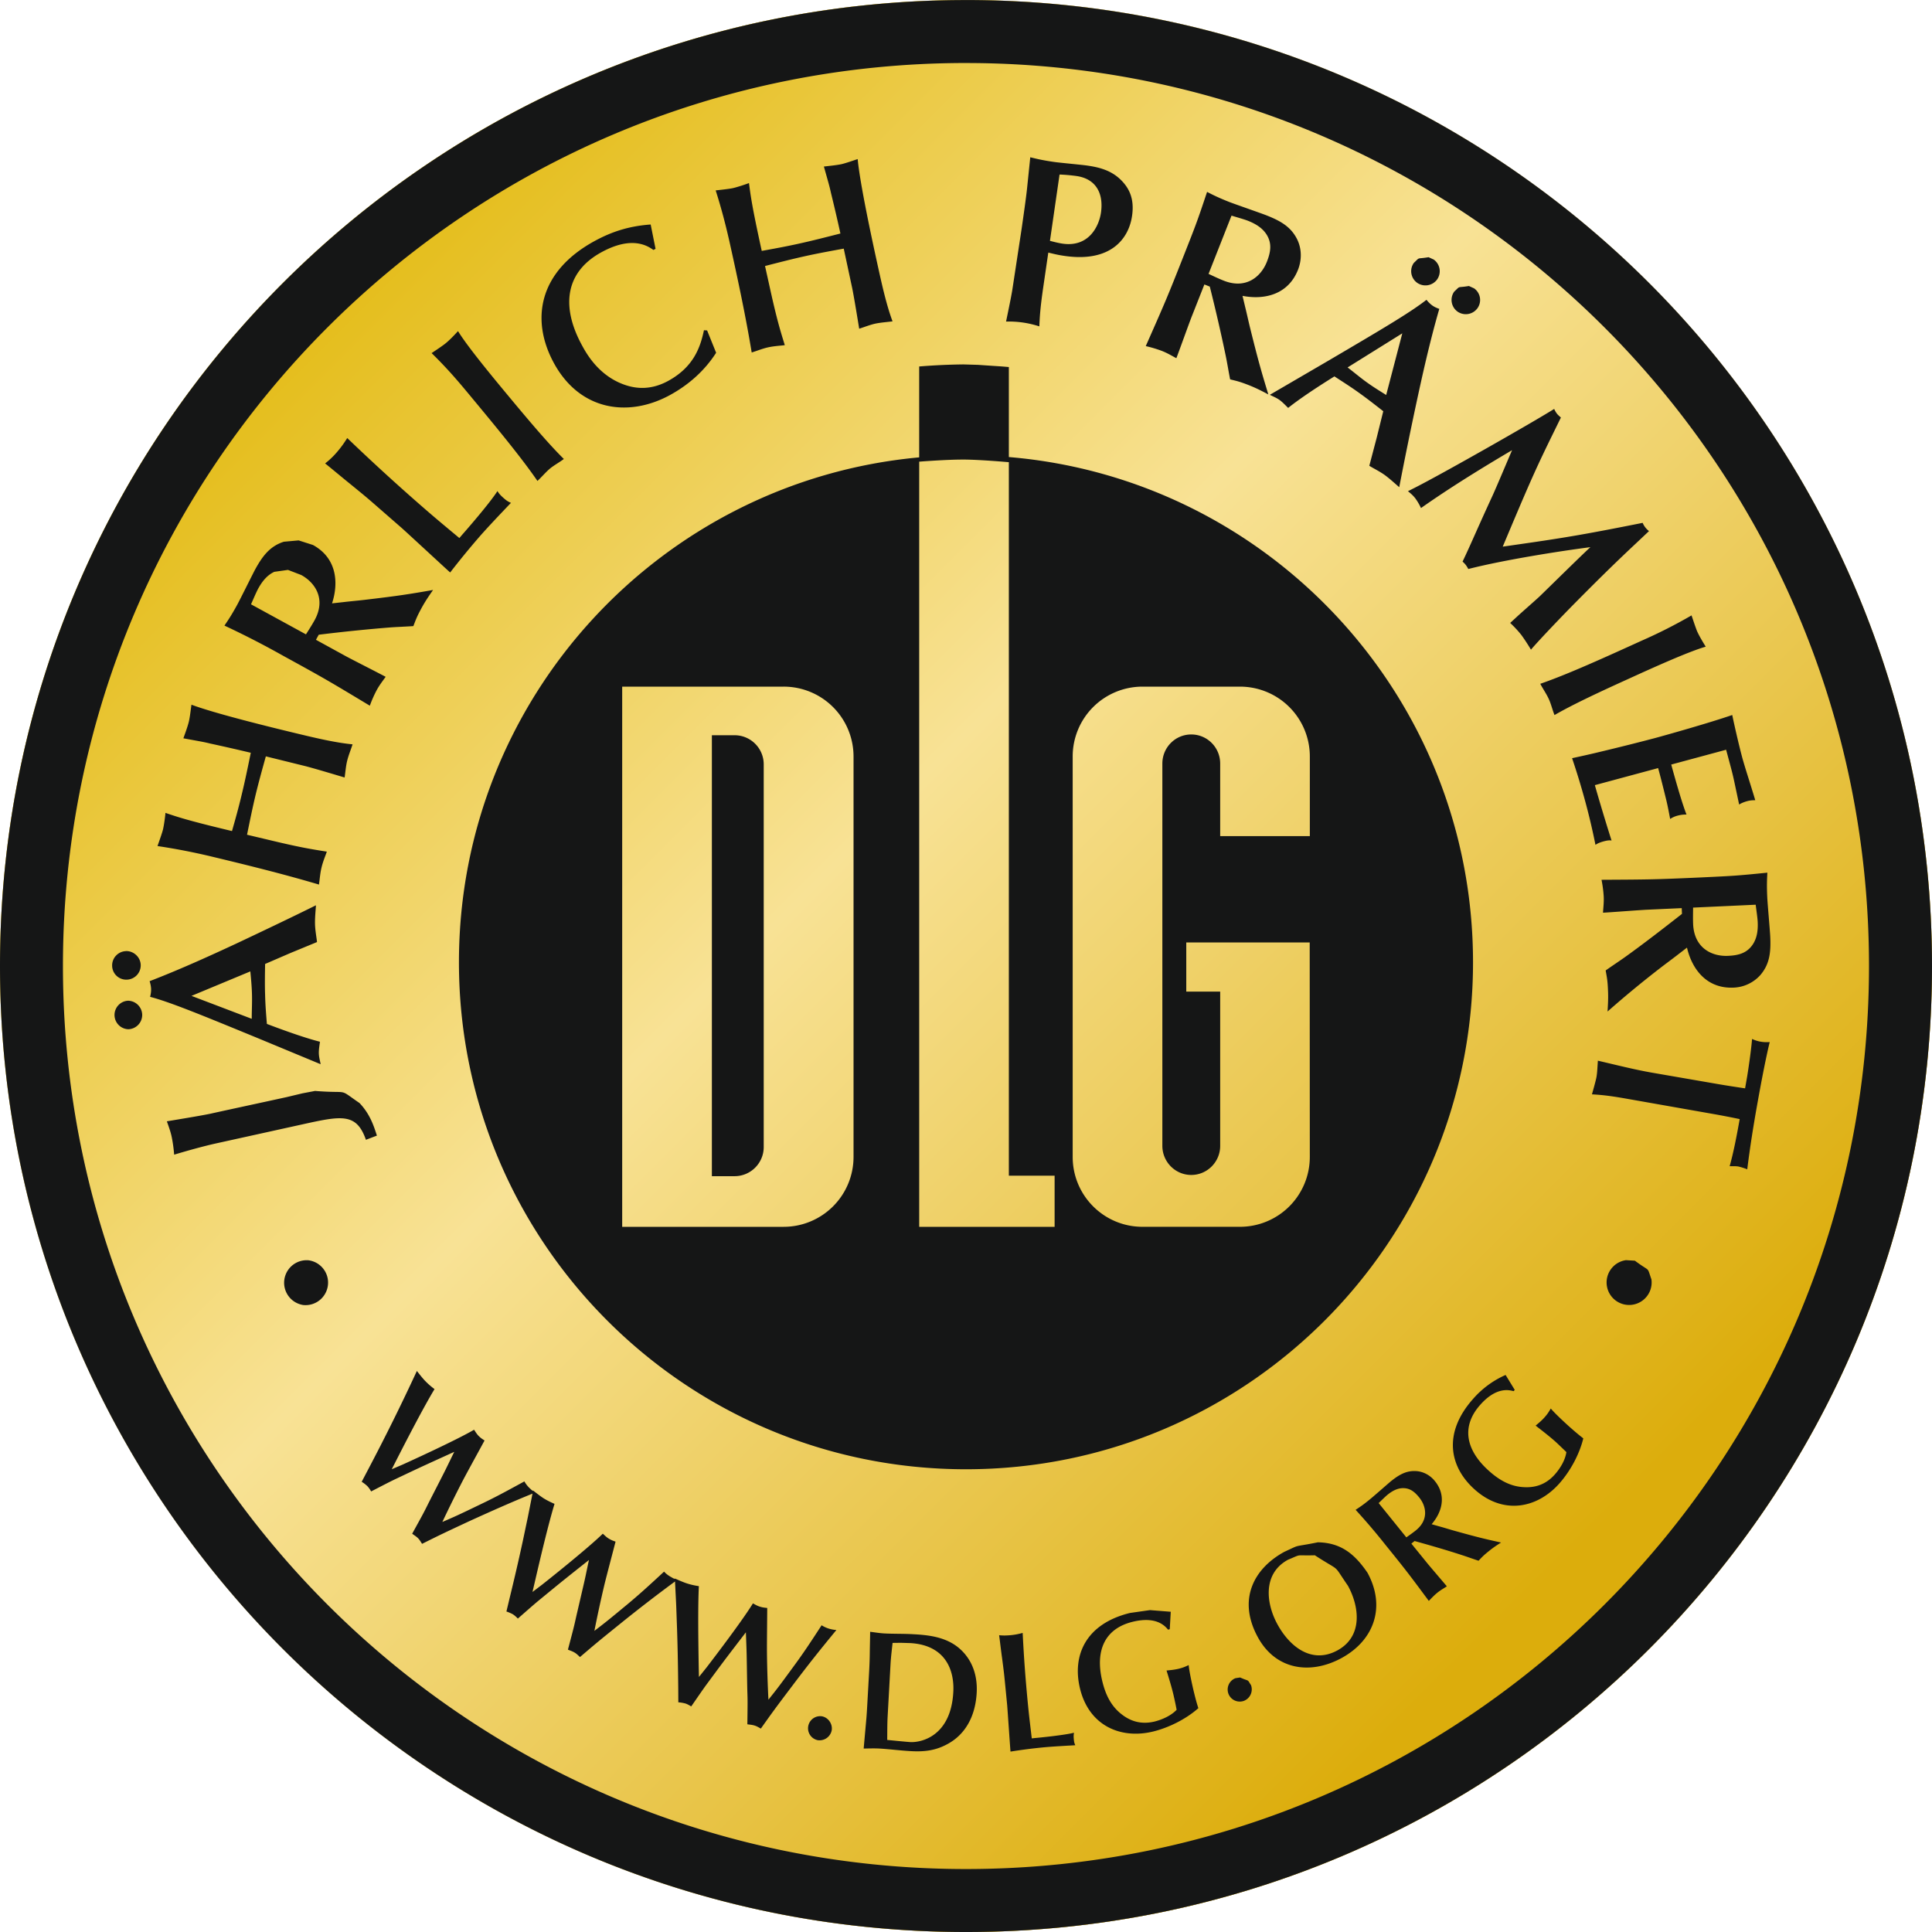<svg xmlns="http://www.w3.org/2000/svg" width="90" height="90"><defs><linearGradient id="a" gradientUnits="userSpaceOnUse" x1="13.18" y1="5.268" x2="76.818" y2="68.908"><stop offset="0" stop-color="#E0B500"/><stop offset=".477" stop-color="#F8E295"/><stop offset="1" stop-color="#DCAD0C"/></linearGradient><linearGradient id="b" gradientUnits="userSpaceOnUse" x1="13.18" y1="5.27" x2="76.82" y2="68.908"><stop offset="0" stop-color="#E0B500"/><stop offset=".477" stop-color="#F8E295"/><stop offset="1" stop-color="#DCAD0C"/></linearGradient></defs><path d="M45 0c24.85 0 44.997 20.15 44.997 45 0 24.854-20.146 45-45 45C20.15 90 0 69.854 0 45 0 20.15 20.147 0 45 0z" fill="url(#a)"/><path d="M90 45c0 24.854-20.145 45-45 45C20.15 90 0 69.854 0 45 0 20.15 20.148.003 45 .003c24.855 0 45 20.147 45 45" fill="url(#b)"/><path d="M45 .002c24.855 0 45 20.147 45 45C90 69.853 69.855 90 45 90 20.15 90 0 69.854 0 45 0 20.15 20.148.003 45 .003zm0 2.933C21.765 2.935 2.932 21.768 2.932 45c0 23.235 18.833 42.067 42.066 42.067 23.234 0 42.067-18.832 42.067-42.066C87.067 21.77 68.234 2.936 45 2.936zm2.64 73.133c.06 1.197.134 2.196.254 3.413.054.555.12 1.064.17 1.5l.142-.016c.23-.02 1.367-.132 1.825-.247-.013.088-.025.138-.007.318.012.12.024.165.067.264-.406.024-1.09.06-1.515.102-.505.05-.932.104-1.503.194-.013-.127-.138-1.967-.155-2.163l-.108-1.106c-.036-.35-.042-.428-.135-1.13-.025-.164-.11-.874-.132-1.022.202.02.352.014.548-.003.2-.02.356-.053.55-.104zm-7.105-.053c.213.026.434.063.647.076.43.024.9.01 1.374.038.672.037 1.512.116 2.142.666.583.51.846 1.24.8 2.064-.063 1.118-.545 1.928-1.317 2.362-.572.324-1.095.39-1.745.354-.482-.026-.972-.09-1.456-.12-.246-.014-.5-.005-.747 0l.13-1.45c.026-.347.034-.523.087-1.465.027-.502.062-.992.067-1.492.004-.344.014-.684.018-1.033zm1.455.513l-.41.005c-.034.316-.075.64-.094.958l-.136 2.458c-.02.363-.016.737-.02 1.104.173.016.875.088 1.075.1.522.027 1.89-.283 2.003-2.322.06-1.023-.36-2.198-2.01-2.29l-.408-.012zm-3.7 3.425c.296.053.506.36.453.657a.576.576 0 0 1-.656.453.565.565 0 0 1 .203-1.111zm15.28-4.948l.968.077-.046.813-.08.02c-.135-.163-.537-.638-1.648-.366-1.288.313-1.768 1.33-1.41 2.788.143.585.387 1.114.865 1.497.364.293.863.53 1.565.362.36-.092.767-.272 1.028-.547a16.78 16.78 0 0 0-.15-.71c-.09-.376-.206-.75-.32-1.12.172-.017.357-.033.558-.08.217-.053.32-.102.474-.173.02.29.203 1.104.256 1.31.072.293.125.484.194.697-.572.506-1.365.905-2.104 1.087-1.505.368-2.983-.26-3.408-1.996-.378-1.55.268-3.023 2.328-3.526l.93-.133zm-34.15-11.14c.1.127.266.343.4.478.126.13.26.246.422.367-.5.828-1.25 2.277-1.78 3.315l-.213.418.507-.217c.21-.094 2.467-1.12 3.328-1.623.06.085.11.18.208.284.113.113.184.152.28.217-.006.016-.805 1.47-.99 1.825-.34.654-.664 1.312-.976 1.97.593-.256.718-.31 1.774-.82.65-.31 1.11-.556 2.048-1.07.042.078.114.184.22.292.147.133.083.086.18.153l.005-.02c.127.098.34.267.503.37.155.095.312.172.496.252-.283.926-.658 2.513-.92 3.647l-.107.457.44-.334c.18-.14 2.123-1.683 2.835-2.38.08.067.15.147.272.224.136.083.215.106.323.145-.002.016-.427 1.62-.52 2.01a58.08 58.08 0 0 0-.466 2.147c.51-.39.618-.474 1.52-1.222.553-.46.94-.81 1.726-1.538.06.067.157.153.286.23.176.097.1.066.218.11v-.02c.143.065.392.177.574.234.173.055.344.093.543.123-.05.968-.026 2.598-.007 3.763l.01.468.345-.43c.14-.18 1.65-2.148 2.17-2.998.093.046.18.108.318.15.15.047.233.05.348.063.004.016-.017 1.676-.012 2.076.008.74.032 1.47.068 2.197.403-.504.486-.61 1.178-1.557.427-.58.716-1.013 1.3-1.91.077.05.19.11.333.155.115.035.23.058.356.065-.815.99-1.285 1.58-2.077 2.63-.812 1.074-.868 1.155-1.443 1.963-.106-.058-.182-.107-.288-.14-.113-.038-.27-.047-.34-.06.012-1.003.014-1.112 0-1.49-.01-.287-.027-1.568-.035-1.83-.006-.267-.025-.697-.034-.965l-.425.554c-.728.952-.803 1.06-1.373 1.83-.205.276-.5.713-.748 1.068-.12-.07-.19-.11-.274-.136a1.763 1.763 0 0 0-.327-.055l-.004-.636c-.01-.917-.02-1.672-.055-2.766-.053-1.46-.02-.72-.095-2.227a72.609 72.609 0 0 0-2.55 1.967c-1.047.845-1.123.91-1.878 1.554-.088-.082-.148-.147-.244-.205-.102-.065-.25-.11-.317-.14.257-.973.284-1.075.365-1.446.063-.28.356-1.527.412-1.78.06-.263.143-.687.203-.95l-.55.436c-.937.745-1.036.833-1.777 1.44-.264.216-.66.57-.986.853a1.301 1.301 0 0 0-.23-.2 1.98 1.98 0 0 0-.302-.13l.148-.618c.217-.892.39-1.624.622-2.695.3-1.43.153-.704.445-2.178-.993.403-1.97.84-2.946 1.284-1.22.57-1.31.612-2.198 1.055-.067-.1-.11-.183-.187-.262-.085-.085-.217-.164-.274-.21.485-.88.537-.975.705-1.314.127-.257.714-1.395.83-1.63.12-.24.306-.63.426-.87l-.636.29c-1.09.496-1.21.556-2.074.965-.31.145-.78.394-1.164.59a1.225 1.225 0 0 0-.177-.25 1.717 1.717 0 0 0-.262-.2l.295-.563a97.73 97.73 0 0 0 2.277-4.602zm38.348 14.278c.457.204.313.055.51.36a.575.575 0 0 1-.325.727.565.565 0 0 1-.727-.326.566.566 0 0 1 .325-.727l.218-.034zm3.616-6.296c1.1.015 1.738.567 2.32 1.42.847 1.555.34 3.123-1.207 3.97-1.45.79-3.066.56-3.9-.966-.967-1.77-.178-3.21 1.23-3.98.828-.38.32-.193 1.557-.443zm-.128.604c-.973.028-.562-.08-1.257.208-1.2.655-1.015 2.055-.49 3.01.565 1.036 1.595 1.865 2.793 1.213 1.183-.646 1.035-2.012.492-3.008-.756-1.094-.268-.594-1.54-1.42zm4.742-3.92c.33.03.635.202.843.463.555.684.33 1.452-.15 2.01l.373.106c.198.052.498.148.697.202 1.04.29 1.38.373 2.164.545-.19.122-.356.228-.578.408-.24.194-.306.266-.47.44-.208-.066-.53-.184-.737-.25-.71-.234-1.53-.47-2.243-.668l-.15.12.71.876c.144.18.812.956.943 1.115-.132.088-.29.173-.443.297-.143.116-.275.255-.397.382-.934-1.256-1.037-1.397-2-2.587a29.547 29.547 0 0 0-1.41-1.657c.15-.1.327-.21.643-.47.16-.126.852-.736.99-.852.403-.324.746-.518 1.215-.48zm-.665.793c-.265.01-.494.144-.7.31-.115.095-.323.304-.41.385l1.29 1.598c.123-.088.28-.196.442-.325.618-.5.482-1.133.157-1.535-.21-.258-.432-.446-.78-.432zm4.804-5.272l.425.694-.052.06c-.205-.055-.806-.214-1.56.642-.88.993-.69 2.1.433 3.092.453.4.952.695 1.562.735.47.034 1.016-.056 1.493-.598.246-.28.476-.66.53-1.033-.4-.386-.448-.43-.523-.498-.29-.255-.6-.495-.91-.735.137-.116.282-.232.417-.387.147-.166.203-.265.29-.41.18.224.795.79.957.928.227.2.38.326.557.463-.18.74-.603 1.52-1.108 2.092-1.024 1.16-2.595 1.487-3.932.307-1.198-1.056-1.51-2.633-.108-4.222a4.3 4.3 0 0 1 1.527-1.13zM45.56 16.996c1.293.09.815.05 1.436.102v4.193c12.11 1.014 21.623 11.163 21.623 23.535 0 13.043-10.577 23.618-23.62 23.618-13.046 0-23.62-10.575-23.62-23.618 0-12.31 9.417-22.42 21.44-23.52v-4.234a28.862 28.862 0 0 1 2.06-.096l.68.02zm-.68 4.413c-.805-.003-2.06.097-2.06.097V57.15h6.308v-2.383h-2.132V21.53c0 .002-1.29-.117-2.117-.122zm-8.376 10.578h-7.52V57.15h7.52a3.257 3.257 0 0 0 3.257-3.257V35.24a3.255 3.255 0 0 0-3.256-3.254zM34.22 34.25c.748 0 1.357.607 1.357 1.357v17.827c0 .75-.61 1.357-1.357 1.357h-1.058V34.25h1.058zm23.542-2.264h-4.54a3.252 3.252 0 0 0-3.252 3.254v18.653c0 1.8 1.455 3.256 3.252 3.256h4.54a3.254 3.254 0 0 0 3.254-3.257l-.005-9.99h-5.75v2.29h1.58v7.186c0 .747-.603 1.356-1.348 1.356-.744 0-1.346-.61-1.346-1.357V35.57c0-.75.602-1.356 1.346-1.356.745 0 1.348.606 1.348 1.356v3.38h4.176v-3.71a3.254 3.254 0 0 0-3.254-3.254zm-43.418 26.72c.576.06.994.577.933 1.152a1.05 1.05 0 0 1-1.152.935 1.05 1.05 0 0 1 .219-2.086zm61.816.022c.742.56.544.227.77.87a1.049 1.049 0 1 1-1.186-.895l.416.025zm5.458-10.33c.127.06.268.106.4.127.135.023.283.03.422.018-.21.868-.437 2.097-.59 2.953-.163.92-.323 1.9-.456 2.975a3.162 3.162 0 0 0-.41-.13c-.122-.02-.226-.015-.41-.015.182-.644.332-1.43.468-2.194a37.692 37.692 0 0 0-1.242-.24l-4.105-.724c-.843-.148-1.217-.17-1.536-.19.09-.316.186-.666.21-.8.034-.188.04-.358.066-.767.836.193 1.68.41 2.522.558l3.1.536c.41.07.8.13 1.236.194l.097-.554c.018-.1.184-1.17.228-1.746zm-66.94 2.422c1.677.135 1.022-.153 2.07.564.497.524.667 1.076.81 1.517l-.512.195c-.44-1.264-1.138-1.12-2.953-.72l-4.05.893c-.583.13-1.356.346-1.93.52a6.957 6.957 0 0 0-.11-.805c-.037-.18-.08-.33-.23-.748.253-.044 1.614-.265 2.043-.358.605-.136 2.71-.588 3.535-.77.122-.028.583-.14.747-.178l.58-.11zm.04-8.648c-.007.17-.052.566-.043.88.01.316.074.63.092.833l-1.237.51-1.18.51c-.008.484-.017.96 0 1.44.01.452.046.902.083 1.353.88.335 1.824.667 2.472.83-.018.146-.057.36-.052.542.006.19.057.348.083.505l-2.947-1.223c-2.58-1.06-4.065-1.672-4.996-1.915.03-.125.05-.238.046-.372a1.328 1.328 0 0 0-.07-.358c1.53-.588 3.088-1.31 4.02-1.743.97-.457 2.648-1.254 3.728-1.792zm-3.057 3.08l-2.74 1.14 2.806 1.068c0-.395.023-.78.01-1.175-.01-.347-.042-.684-.075-1.033zm-5.72 1.365a.672.672 0 0 1 .683.644.667.667 0 0 1-.645.685.665.665 0 0 1-.039-1.327zm76.39-5.964c-.013.26-.033.554-.006 1.13.012.292.13 1.594.14 1.855.034.732-.03 1.287-.468 1.792a1.765 1.765 0 0 1-1.238.577c-1.25.056-1.935-.847-2.173-1.863l-.436.335c-.23.18-.59.444-.82.623a48.831 48.831 0 0 0-2.444 2.018c.017-.314.04-.598.02-1.002-.018-.44-.048-.575-.108-.91.25-.18.656-.448.908-.628.86-.616 1.82-1.36 2.647-2.008l-.012-.268-1.597.073c-.326.014-1.778.127-2.07.14.012-.225.047-.476.033-.758a5.802 5.802 0 0 0-.102-.775c2.222-.012 2.47-.012 4.642-.11 1.475-.07 1.633-.075 3.083-.222zm-.542 1.492l-2.918.135c0 .215-.01.485.002.777.055 1.126.893 1.505 1.625 1.47.474-.02.874-.118 1.15-.526.21-.313.25-.687.232-1.06-.01-.212-.075-.627-.092-.794zM5.87 44.305c.35-.01.674.275.685.647a.666.666 0 0 1-.646.684.657.657 0 0 1-.685-.645.666.666 0 0 1 .645-.684zm3.048-11.478c1.104.415 3.754 1.064 4.893 1.337.867.208 1.798.432 2.613.51-.084.26-.194.522-.256.785-.056.23-.08.524-.114.76-.194-.057-1.5-.453-1.91-.55l-1.76-.435c-.163.587-.327 1.175-.47 1.765-.15.625-.277 1.254-.406 1.886l1.096.26c1.414.34 1.92.415 2.62.527-.05.16-.172.432-.246.74-.064.26-.08.524-.12.794-1.646-.488-3.298-.896-4.964-1.296a29.654 29.654 0 0 0-2.557-.498c.074-.212.213-.597.256-.773.05-.21.104-.625.114-.772.59.2 1.052.357 3.1.847.155-.54.31-1.095.44-1.644.163-.668.298-1.33.436-2.003a97.447 97.447 0 0 0-1.89-.43c-.34-.083-.43-.092-1.25-.244.07-.202.2-.543.256-.784.048-.2.09-.57.12-.783zm71.776.48c.113.54.31 1.4.467 1.986.137.5.374 1.208.606 1.984-.14.002-.232.006-.363.04-.162.043-.31.107-.388.163l-.22-1.037c-.087-.407-.117-.517-.387-1.517l-2.557.69c.152.554.49 1.77.712 2.328-.13 0-.244.007-.408.05a1.11 1.11 0 0 0-.354.156c-.055-.29-.108-.576-.173-.85-.124-.506-.25-1.02-.387-1.52l-2.947.795c.076.283.483 1.665.778 2.58-.108-.02-.22 0-.373.04-.164.047-.27.086-.377.162a30.419 30.419 0 0 0-.475-2.02 34.479 34.479 0 0 0-.614-2.018c.463-.1.917-.2 1.375-.313a108.3 108.3 0 0 0 2.473-.62c.455-.122 2.55-.71 3.616-1.08zm-1.896-4.64c.07.206.2.602.268.758.104.225.25.467.393.7-.81.23-2.586 1.037-3.622 1.51-1.53.693-2.628 1.217-3.422 1.675-.097-.24-.158-.51-.266-.746-.1-.225-.282-.488-.397-.71 1.274-.44 2.967-1.21 4.722-2.008a23.234 23.234 0 0 0 2.323-1.178zm-64.886-3.493l.666.213c1.097.6 1.212 1.73.89 2.72l.546-.06c.288-.035.734-.074 1.02-.11 1.527-.18 2.02-.257 3.14-.454-.18.26-.345.492-.54.848-.21.387-.255.514-.378.835-.31.023-.794.04-1.102.064a78.195 78.195 0 0 0-3.306.338l-.13.236 1.404.77c.287.156 1.585.814 1.843.955-.13.184-.288.38-.422.63a5.587 5.587 0 0 0-.315.715c-1.905-1.147-2.117-1.274-4.024-2.318a40.577 40.577 0 0 0-2.748-1.413c.145-.217.314-.458.59-.963.14-.255.72-1.43.842-1.657.353-.642.697-1.083 1.334-1.287l.69-.062zm-.495 1.374l-.64.09c-.344.16-.57.457-.75.783-.102.19-.264.578-.334.73l2.56 1.4c.114-.182.264-.41.405-.665.54-.988.017-1.75-.625-2.1l-.616-.237zM72.4 19.05c.038.084.076.153.133.226.047.06.12.12.18.174l-.348.71c-.746 1.523-1.025 2.14-1.88 4.16l-.482 1.145.833-.12c2.12-.303 3.163-.485 5.685-.988a.94.94 0 0 0 .296.383l-.683.644c-.974.913-1.86 1.79-2.82 2.762-.48.485-1.625 1.677-1.996 2.118a9.01 9.01 0 0 0-.444-.68 5.161 5.161 0 0 0-.524-.565l.308-.283c.166-.157.922-.817 1.07-.96.374-.36 2.008-1.972 2.36-2.287-1.48.19-4.07.603-5.688 1.017-.04-.068-.072-.128-.12-.19-.04-.055-.1-.11-.148-.155.413-.865.614-1.376 1.386-3.05.156-.332.787-1.834.92-2.14-1.37.808-2.858 1.722-4.243 2.696a2.614 2.614 0 0 0-.264-.452c-.11-.143-.227-.238-.343-.333l.317-.16c1.27-.643 5.38-2.978 6.496-3.673zm-56.224 1.356a98.48 98.48 0 0 0 3.586 3.276c.595.518 1.16.984 1.637 1.382l.13-.153c.217-.244 1.282-1.468 1.643-2.034.07.105.108.167.304.338.127.11.185.148.326.21-.397.416-1.067 1.118-1.467 1.577a37.667 37.667 0 0 0-1.364 1.666c-.136-.116-2.053-1.894-2.266-2.08l-1.19-1.038c-.373-.325-.458-.4-1.236-1.034-.185-.146-.964-.796-1.134-.928a3.65 3.65 0 0 0 .563-.54c.184-.215.315-.398.466-.64zm50.275-6.44c.082.1.162.184.27.263.1.072.206.117.327.16-.457 1.573-.822 3.25-1.04 4.258a192.428 192.428 0 0 0-.826 4.048c-.13-.108-.42-.38-.676-.567-.258-.184-.547-.32-.718-.43l.34-1.292.31-1.25c-.384-.3-.756-.592-1.15-.872-.366-.263-.747-.504-1.126-.75-.8.498-1.635 1.05-2.154 1.468-.108-.102-.256-.265-.402-.37-.157-.11-.31-.165-.452-.24l2.754-1.606c2.406-1.414 3.788-2.227 4.545-2.822zm-1.128 1.563l-2.547 1.588c.316.238.607.49.93.718.284.203.573.38.868.565l.75-2.87zm-43.987-.105c.438.722 1.683 2.223 2.41 3.097 1.074 1.293 1.868 2.216 2.52 2.86-.206.158-.45.285-.65.45-.19.16-.397.405-.58.573-.763-1.112-1.95-2.542-3.18-4.025-.454-.545-.966-1.163-1.75-1.93.178-.12.527-.35.657-.46.193-.157.387-.364.574-.565zm8.975-4.965l.227 1.132-.098.053c-.25-.173-.97-.68-2.4.094-1.655.89-1.95 2.46-.937 4.334.19.348.686 1.27 1.727 1.746.607.274 1.38.42 2.283-.067 1.218-.66 1.516-1.6 1.68-2.368l.147.01.42 1.04c-.528.824-1.27 1.493-2.172 1.982-1.935 1.044-4.19.712-5.395-1.52-1.076-1.992-.718-4.248 1.93-5.68.81-.438 1.6-.685 2.587-.757zm25.918-1.52c.23.118.492.255 1.028.467.272.106 1.508.533 1.75.63.68.268 1.162.555 1.443 1.162.193.428.19.923.018 1.364-.458 1.163-1.563 1.418-2.587 1.22l.128.535c.07.28.165.717.236 1 .37 1.49.508 1.97.84 3.058-.28-.148-.53-.282-.907-.432-.41-.16-.543-.19-.873-.27-.062-.304-.14-.783-.203-1.085a80.59 80.59 0 0 0-.745-3.237l-.252-.1-.588 1.49c-.12.303-.61 1.672-.718 1.945-.2-.104-.414-.238-.677-.34a5.797 5.797 0 0 0-.748-.223c.898-2.032 1-2.26 1.796-4.282.54-1.372.6-1.52 1.06-2.902zm1.14 1.105l-1.07 2.715c.194.088.436.208.71.316 1.047.414 1.74-.198 2.007-.88.173-.44.248-.847-.01-1.263-.2-.32-.526-.51-.872-.648-.2-.077-.605-.188-.766-.24zM39.954 7.41c.11 1.175.688 3.842.94 4.987.192.87.398 1.804.684 2.573-.27.035-.555.053-.82.11-.23.052-.506.16-.733.232-.034-.2-.25-1.548-.34-1.956l-.38-1.774c-.6.11-1.2.218-1.794.35-.626.138-1.25.3-1.873.46l.244 1.1c.315 1.422.467 1.905.677 2.586-.167.026-.466.035-.775.102-.263.058-.506.16-.767.24-.28-1.693-.635-3.357-1.006-5.03-.19-.86-.407-1.69-.672-2.52.226-.026.63-.068.806-.107.21-.048.607-.18.745-.235.082.618.142 1.1.595 3.16.557-.1 1.12-.203 1.672-.325.672-.146 1.328-.316 1.993-.485a79.267 79.267 0 0 0-.44-1.89c-.075-.34-.105-.426-.33-1.23.215-.025.576-.06.818-.11.2-.046.552-.17.757-.238zm8.04-.083c.255.06.54.136 1.11.217.244.036 1.3.133 1.524.166.534.076 1.11.205 1.578.662.38.372.65.867.53 1.682-.15 1.06-.987 2.18-3.14 1.868-.334-.047-.508-.097-.762-.155l-.244 1.674c-.145 1.004-.155 1.39-.174 1.763a4.57 4.57 0 0 0-1.55-.224c.184-.885.27-1.317.31-1.596l.416-2.73c.07-.49.21-1.452.256-1.91l.146-1.417zm1.364.803l-.447 3.09c.198.05.385.1.586.13 1.25.18 1.703-.846 1.79-1.44.128-.88-.214-1.577-1.14-1.71a8.108 8.108 0 0 0-.79-.07zm19.07 5.193l.242.11a.663.663 0 0 1 .155.927.672.672 0 0 1-.928.155.669.669 0 0 1-.156-.928c.315-.295.106-.167.685-.264zm-1.88-1.342l.24.11a.667.667 0 0 1 .157.93.674.674 0 0 1-.928.153.664.664 0 0 1-.156-.926c.314-.297.106-.168.685-.266z" fill="#151616"/></svg>
